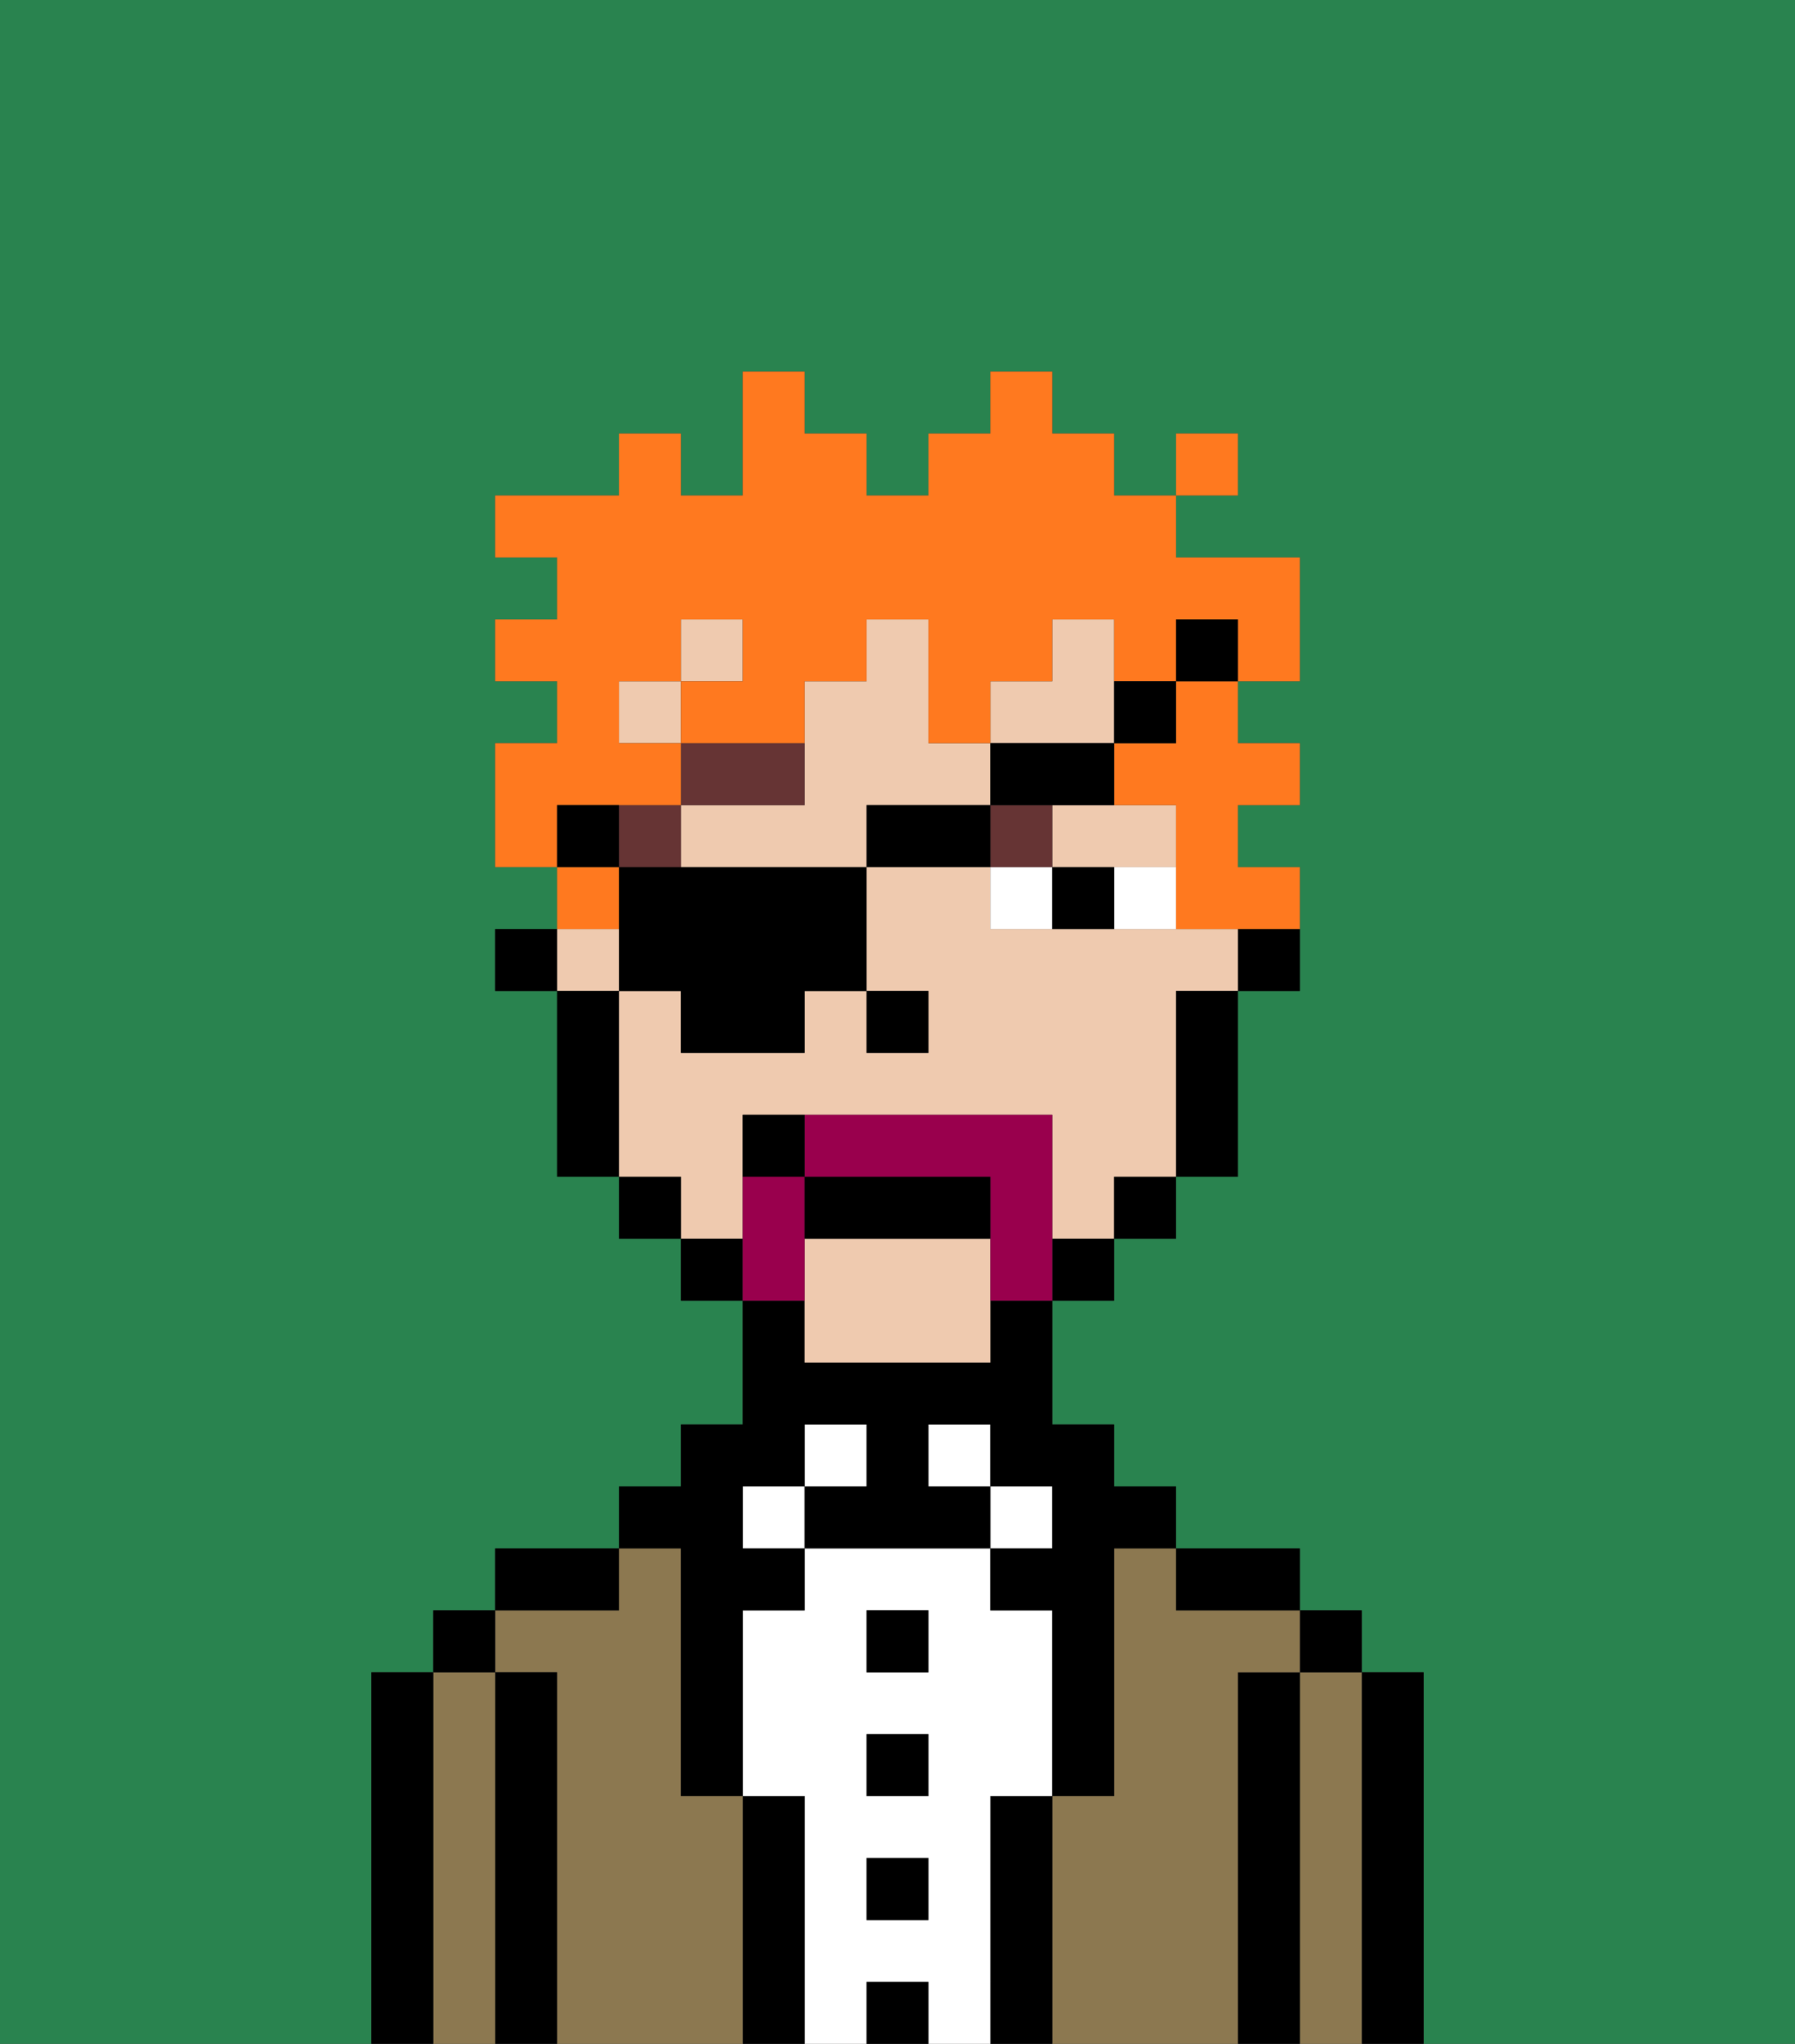 <svg xmlns="http://www.w3.org/2000/svg" viewBox="0 0 29 33"><rect x="0" y="0" width="29" height="33" fill="#333333" stroke="none"/><defs><style>polygon,rect,path{shape-rendering:crispedges;}.cb10-1{fill:#29834f;}.cb10-2{fill:#000000;}.cb10-3{fill:#8c7850;}.cb10-4{fill:#ffffff;}.cb10-5{fill:#efcaaf;}.cb10-6{fill:#663434;}.cb10-7{fill:#99004d;}.cb10-8{fill:#ff791f;}</style></defs><path class="cb10-1" d="M6,32V27H7V26H8V25h2V24h1V23h1V21H11V20H10V19H9V16H8V15H9V14H8V12H9V11H8V10H9V9H8V8h2V7h1V8h1V6h1V7h1V8h1V7h1V6h1V7h1V8h1V7h1V8H19V9h2v2H20v1h1v1H20v1h1v2H20v3H19v1H18v1H17v2h1v1h1v1h2v1h1v1h1v6h6V0H0V33H6Z"/><path class="cb10-2" d="M23,27H22v6h1V27Z"/><path class="cb10-3" d="M22,27H21v6h1V27Z"/><rect class="cb10-2" x="21" y="26" width="1" height="1"/><path class="cb10-2" d="M21,27H20v6h1V27Z"/><path class="cb10-3" d="M20,27h1V26H19V25H18v4H17v4h3V27Z"/><path class="cb10-2" d="M20,26h1V25H19v1Z"/><path class="cb10-2" d="M17,29H16v4h1V29Z"/><rect class="cb10-4" x="16" y="24" width="1" height="1"/><path class="cb10-4" d="M16,29h1V26H16V25H13v1H12v3h1v4h1V32h1v1h1V29Zm-1,2H14V30h1Zm0-2H14V28h1Zm0-2H14V26h1Z"/><rect class="cb10-4" x="15" y="23" width="1" height="1"/><rect class="cb10-2" x="14" y="32" width="1" height="1"/><rect class="cb10-2" x="14" y="30" width="1" height="1"/><rect class="cb10-2" x="14" y="28" width="1" height="1"/><rect class="cb10-2" x="14" y="26" width="1" height="1"/><rect class="cb10-4" x="13" y="23" width="1" height="1"/><path class="cb10-2" d="M13,29H12v4h1V29Z"/><rect class="cb10-4" x="12" y="24" width="1" height="1"/><path class="cb10-3" d="M12,29H11V25H10v1H8v1H9v6h3V29Z"/><path class="cb10-2" d="M11,26v3h1V26h1V25H12V24h1V23h1v1H13v1h3V24H15V23h1v1h1v1H16v1h1v3h1V25h1V24H18V23H17V21H16v1H13V21H12v2H11v1H10v1h1Z"/><path class="cb10-2" d="M10,25H8v1h2Z"/><path class="cb10-2" d="M9,27H8v6H9V27Z"/><path class="cb10-3" d="M8,27H7v6H8V27Z"/><rect class="cb10-2" x="7" y="26" width="1" height="1"/><path class="cb10-2" d="M7,27H6v6H7V27Z"/><path class="cb10-2" d="M20,16h1V15H20Z"/><path class="cb10-5" d="M16,13V12H15V10H14v1H13v2H11v1h3V13Z"/><path class="cb10-5" d="M12,19V18h5v2h1V19h1V16h1V15H16V14H14v2h1v1H14V16H13v1H11V16H10v3h1v1h1Z"/><path class="cb10-5" d="M18,11V10H17v1H16v1h2Z"/><path class="cb10-5" d="M17,14h2V13H17Z"/><rect class="cb10-5" x="9" y="15" width="1" height="1"/><rect class="cb10-5" x="10" y="11" width="1" height="1"/><path class="cb10-5" d="M13,20v2h3V20Z"/><rect class="cb10-5" x="11" y="10" width="1" height="1"/><path class="cb10-2" d="M19,17v2h1V16H19Z"/><rect class="cb10-2" x="18" y="19" width="1" height="1"/><rect class="cb10-2" x="17" y="20" width="1" height="1"/><rect class="cb10-2" x="11" y="20" width="1" height="1"/><rect class="cb10-2" x="10" y="19" width="1" height="1"/><path class="cb10-2" d="M10,16H9v3h1V16Z"/><rect class="cb10-2" x="8" y="15" width="1" height="1"/><rect class="cb10-2" x="14" y="16" width="1" height="1"/><path class="cb10-4" d="M18,14v1h1V14Z"/><path class="cb10-4" d="M16,14v1h1V14Z"/><path class="cb10-2" d="M17,14v1h1V14Z"/><rect class="cb10-6" x="10" y="13" width="1" height="1"/><path class="cb10-6" d="M13,12H11v1h2Z"/><rect class="cb10-6" x="16" y="13" width="1" height="1"/><path class="cb10-7" d="M13,20V19H12v2h1Z"/><path class="cb10-7" d="M17,19V18H13v1h3v2h1V19Z"/><path class="cb10-2" d="M16,19H13v1h3Z"/><path class="cb10-2" d="M12,18v1h1V18Z"/><path class="cb10-8" d="M19,12H18v1h1v2h2V14H20V13h1V12H20V11H19Z"/><rect class="cb10-8" x="9" y="14" width="1" height="1"/><path class="cb10-8" d="M10,13h1V12H10V11h1V10h1v1H11v1h2V11h1V10h1v2h1V11h1V10h1v1h1V10h1v1h1V9H19V8H18V7H17V6H16V7H15V8H14V7H13V6H12V8H11V7H10V8H8V9H9v1H8v1H9v1H8v2H9V13Z"/><rect class="cb10-8" x="19" y="7" width="1" height="1"/><path class="cb10-2" d="M11,14H10v2h1v1h2V16h1V14H11Z"/><rect class="cb10-2" x="14" y="13" width="2" height="1"/><path class="cb10-2" d="M17,13h1V12H16v1Z"/><path class="cb10-2" d="M19,12V11H18v1Z"/><rect class="cb10-2" x="19" y="10" width="1" height="1"/><rect class="cb10-2" x="9" y="13" width="1" height="1"/></svg>